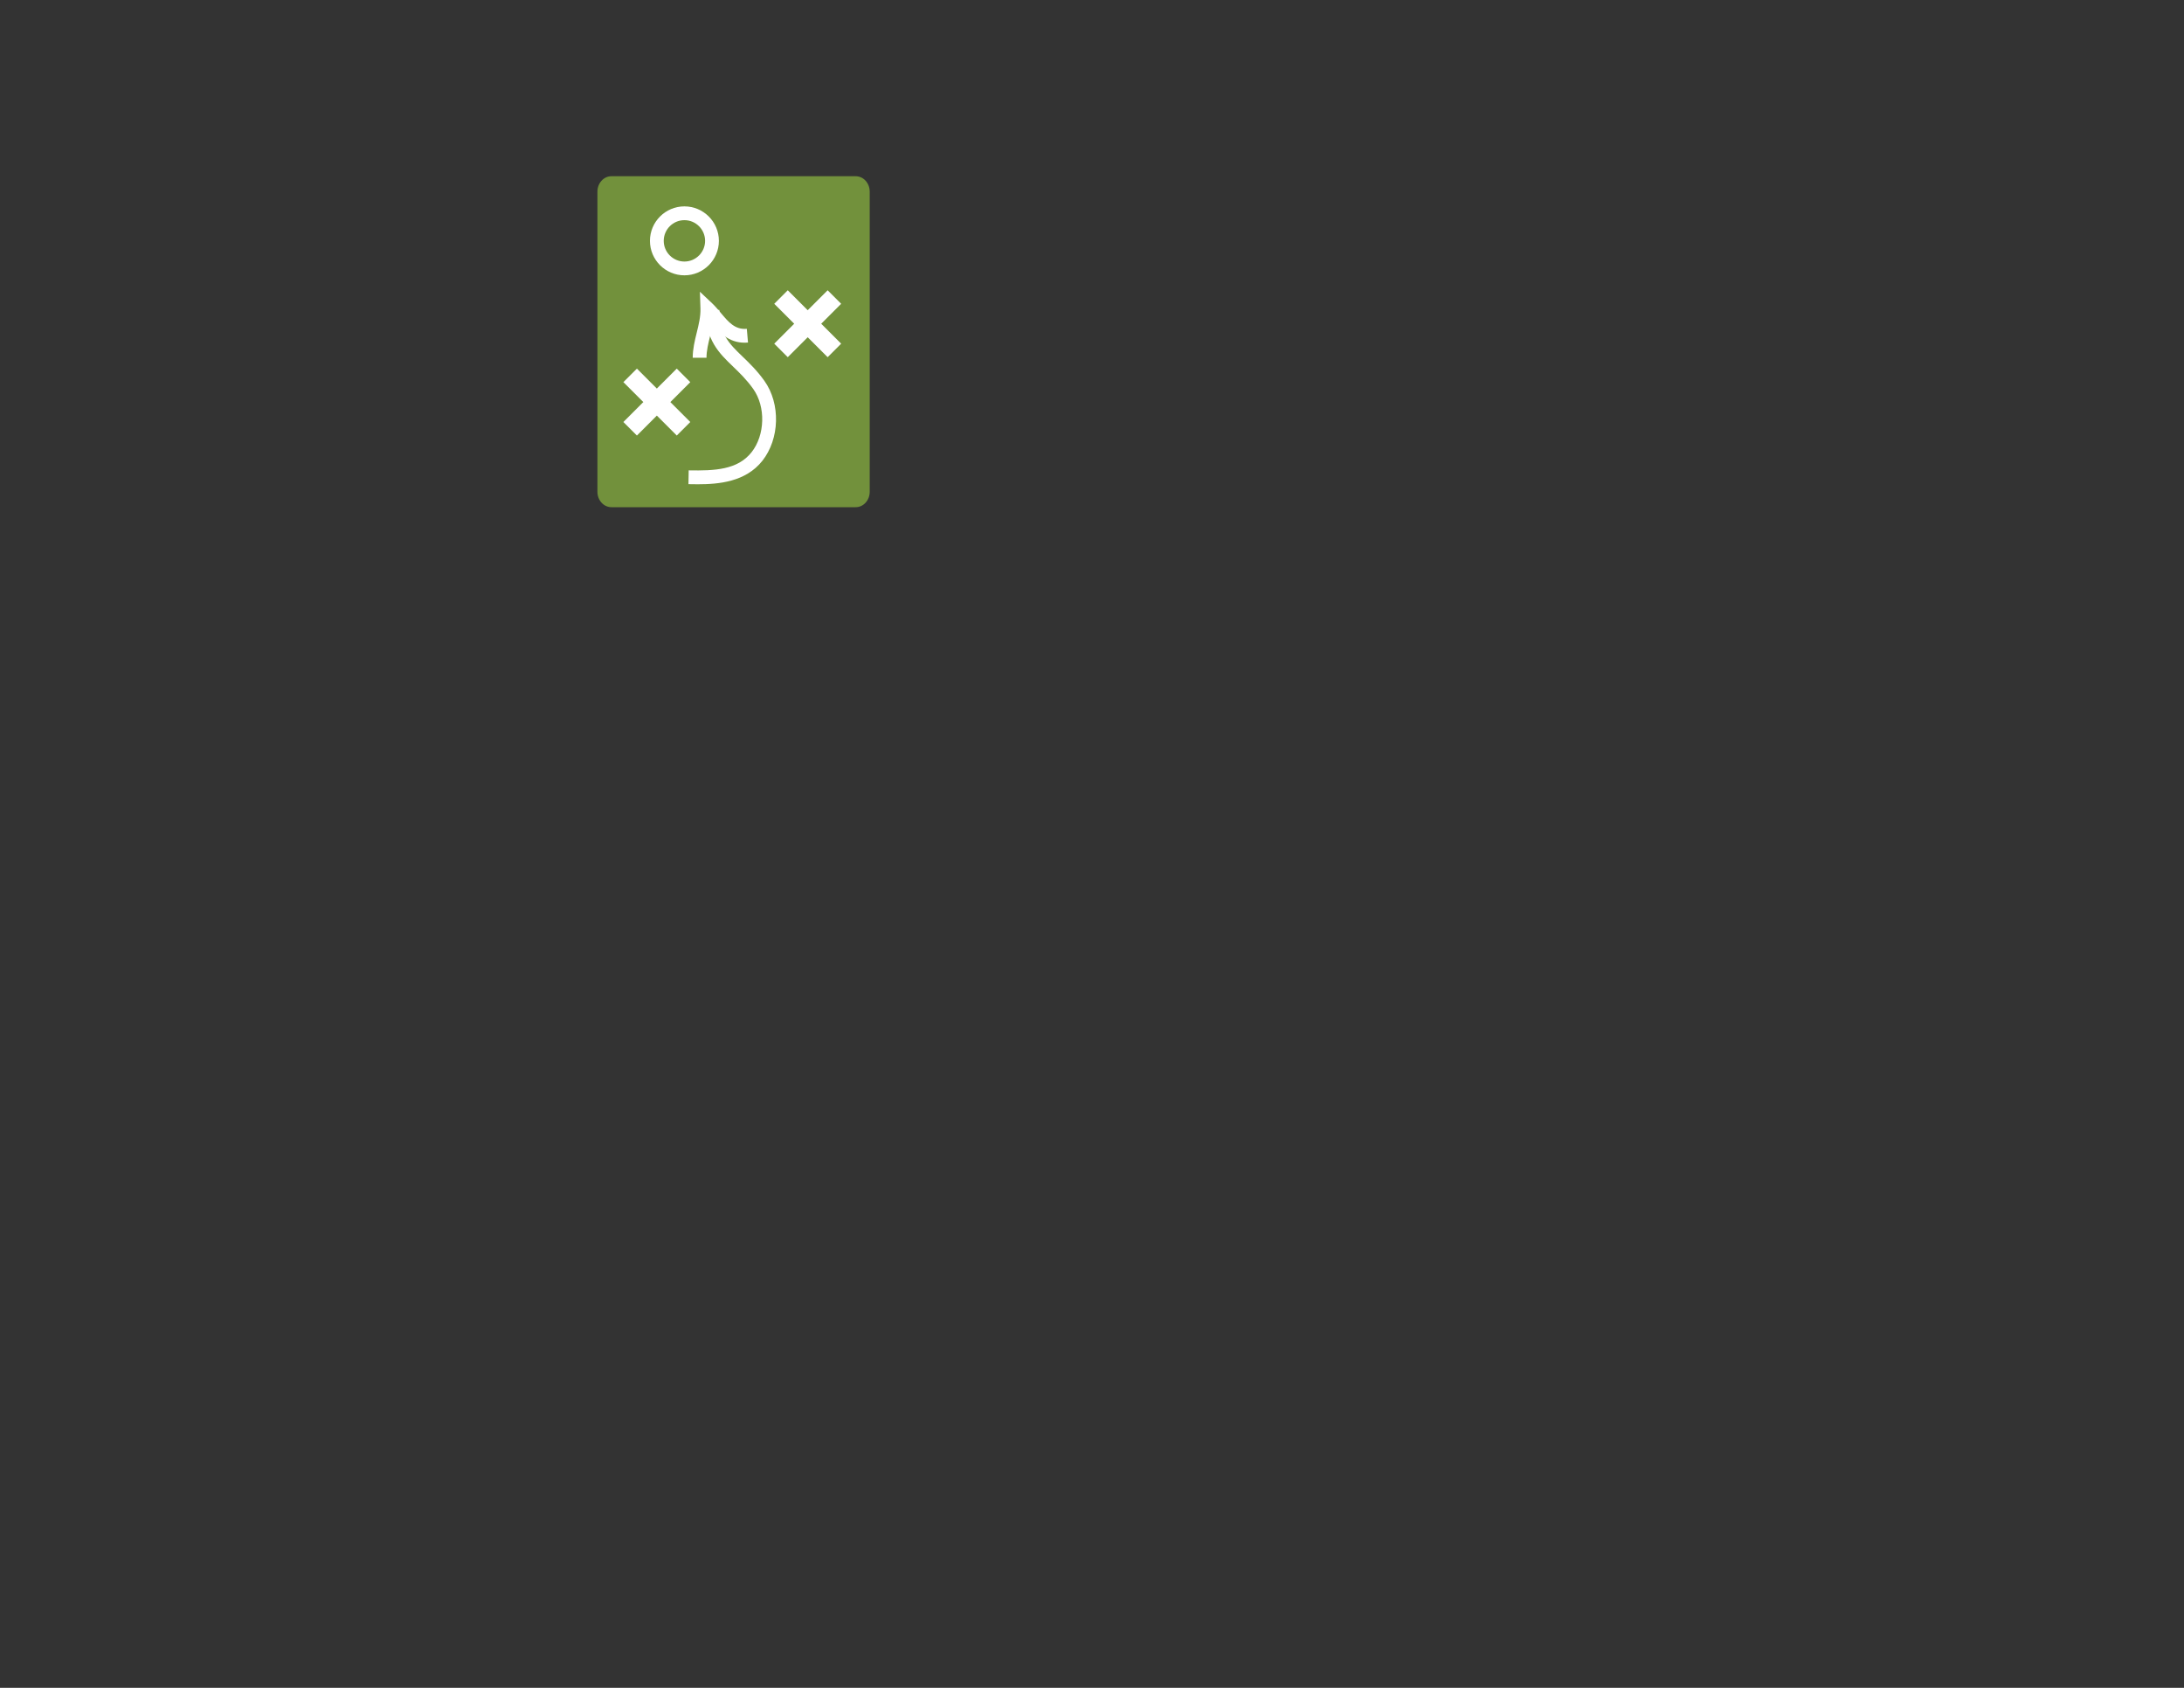 <?xml version="1.0" encoding="utf-8"?>
<!-- Generator: Adobe Illustrator 15.0.0, SVG Export Plug-In . SVG Version: 6.00 Build 0)  -->
<!DOCTYPE svg PUBLIC "-//W3C//DTD SVG 1.1//EN" "http://www.w3.org/Graphics/SVG/1.1/DTD/svg11.dtd">
<svg version="1.1" xmlns="http://www.w3.org/2000/svg" xmlns:xlink="http://www.w3.org/1999/xlink" x="0px" y="0px" width="792px"
	 height="612px" viewBox="0 0 792 612" enable-background="new 0 0 792 612" xml:space="preserve">
<rect x="0" y="0" width="792" height="612" fill="#333333" stroke="none"/>
<g id="back">
</g>
<g id="Layer_1">
	<path fill="#72913C" d="M315.39,69.49c0-3.089-2.273-5.594-5.078-5.594h-88.588c-2.804,0-5.078,2.505-5.078,5.594v108.818
		c0,3.09,2.274,5.594,5.078,5.594h88.588c2.805,0,5.078-2.504,5.078-5.594V69.49z"/>
	<path fill="#FFFFFF" d="M248.194,99.83c-6.893,0-12.5-5.607-12.5-12.5s5.607-12.5,12.5-12.5s12.5,5.607,12.5,12.5
		S255.087,99.83,248.194,99.83z M248.194,79.83c-4.136,0-7.5,3.364-7.5,7.5s3.364,7.5,7.5,7.5s7.5-3.364,7.5-7.5
		S252.33,79.83,248.194,79.83z"/>
	<polygon fill="#FFFFFF" points="250.327,153.02 243.097,145.791 250.327,138.561 245.424,133.658 238.194,140.887 230.964,133.658 
		226.062,138.56 233.292,145.79 226.062,153.02 230.964,157.923 238.195,150.693 245.424,157.922 	"/>
	<polygon fill="#FFFFFF" points="305.036,124.613 297.806,117.383 305.036,110.154 300.133,105.25 292.903,112.48 285.673,105.25 
		280.771,110.153 288.001,117.382 280.771,124.613 285.673,129.516 292.904,122.286 300.133,129.515 	"/>
	<path fill="#FFFFFF" d="M253.04,175.593c-1.186,0-2.321-0.021-3.382-0.041l0.092-4.999c9.481,0.169,17.732-0.199,22.778-6.557
		c4.928-6.211,5.204-16.518,0.615-22.977c-2.394-3.37-4.905-5.788-7.334-8.126c-5.093-4.904-9.904-9.536-9.938-20.499l5-0.016
		c0.027,8.845,3.542,12.229,8.406,16.912c2.474,2.382,5.277,5.082,7.942,8.833c5.886,8.285,5.546,21.014-0.774,28.98
		C270.393,174.73,260.659,175.593,253.04,175.593z"/>
	<path fill="#FFFFFF" d="M256.203,129.72l-5-0.001c0-3.175,0.741-6.188,1.458-9.103c0.739-3.007,1.437-5.848,1.346-8.768
		l-0.19-6.054l4.405,4.157c1.152,1.087,2.184,2.325,3.183,3.522c2.742,3.288,5.114,6.127,9.418,5.754l0.43,4.981
		c-6.244,0.541-9.924-3.101-12.805-6.482c-0.269,1.389-0.602,2.745-0.93,4.082C256.841,124.556,256.204,127.149,256.203,129.72z"/>
</g>
<g id="text">
</g>
</svg>

